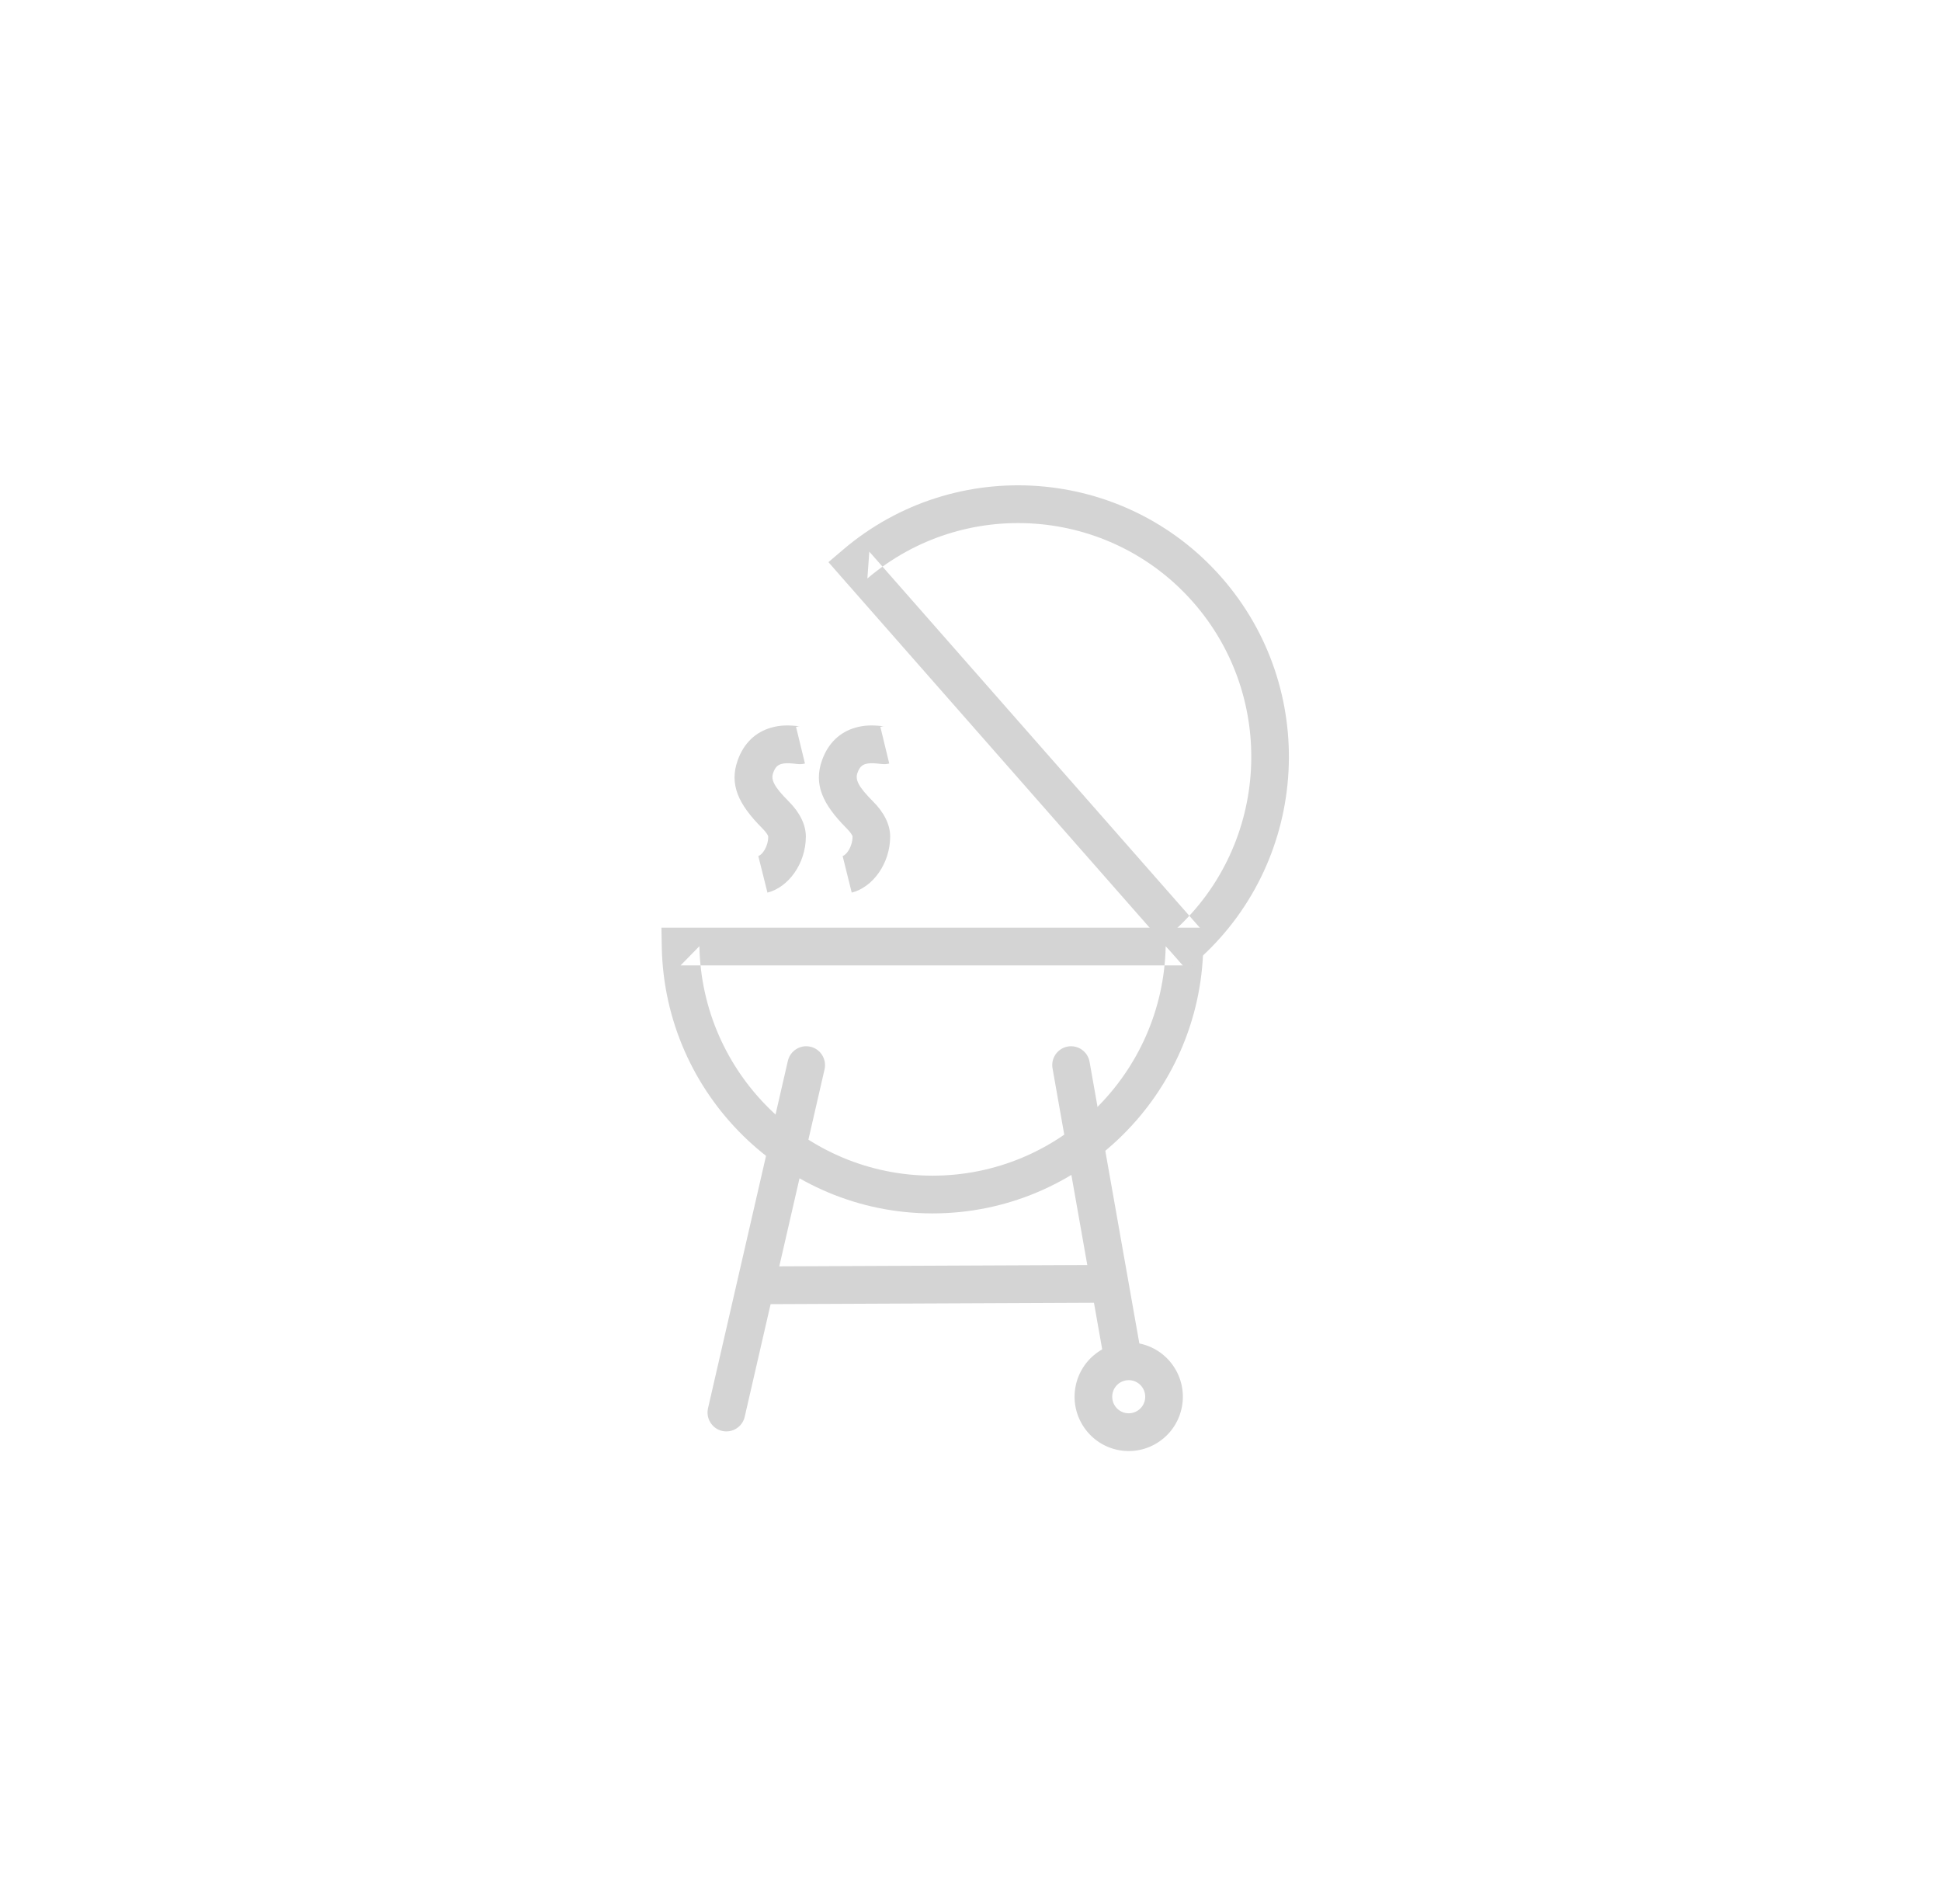 <?xml version="1.0" encoding="UTF-8" standalone="no"?>
<svg width="52px" height="51px" viewBox="0 0 52 51" version="1.1" xmlns="http://www.w3.org/2000/svg" xmlns:xlink="http://www.w3.org/1999/xlink">
    <!-- Generator: Sketch 39.1 (31720) - http://www.bohemiancoding.com/sketch -->
    <title>ico_paraasado_grey</title>
    <desc>Created with Sketch.</desc>
    <defs></defs>
    <g id="supermercado_categoria" stroke="none" stroke-width="1" fill="none" fill-rule="evenodd">
        <g id="Subcategorias_aseo-hogar" transform="translate(-77, -75)" fill="#D4D4D4">
            <g id="icon01-copy-9" transform="translate(77, 75)">
                <g id="asado_yellow" transform="translate(17, 13)">
                    <path d="M7.983,18.492 C4.583,18.492 1.801,15.75 1.737,12.345 L1.233,12.86 L14.732,12.86 L14.229,12.345 C14.165,15.75 11.383,18.492 7.983,18.492 Z M15.246,11.849 L14.732,11.849 L1.233,11.849 L0.72,11.849 L0.729,12.364 C0.804,16.32 4.034,19.503 7.983,19.503 C11.932,19.503 15.163,16.319 15.236,12.364 L15.246,11.849 Z" id="Stroke-1"></path>
                    <path d="M14.964,3.13 C17.213,5.689 17.002,9.596 14.497,11.895 L15.216,11.933 L6.289,1.776 L6.237,2.496 C8.825,0.293 12.716,0.572 14.964,3.13 Z M5.194,2.058 L5.533,2.445 L14.46,12.602 L14.799,12.989 L15.178,12.641 C18.087,9.97 18.332,5.433 15.721,2.462 C13.108,-0.51 8.592,-0.835 5.585,1.725 L5.194,2.058 Z" id="Stroke-3"></path>
                    <path d="M4.44,6.457 C4.411,6.454 4.411,6.454 4.354,6.448 C4.101,6.421 3.892,6.425 3.66,6.491 C3.248,6.608 2.928,6.9 2.763,7.366 C2.536,8.005 2.772,8.536 3.42,9.185 C3.541,9.306 3.581,9.389 3.581,9.407 C3.581,9.682 3.417,9.903 3.315,9.929 L3.56,10.91 C4.121,10.769 4.588,10.136 4.589,9.408 C4.589,9.094 4.429,8.767 4.133,8.47 C3.73,8.067 3.649,7.884 3.713,7.705 C3.767,7.552 3.832,7.493 3.934,7.464 C4.015,7.441 4.112,7.439 4.248,7.453 C4.295,7.459 4.295,7.459 4.346,7.464 C4.433,7.472 4.481,7.473 4.565,7.452 L4.326,6.47 C4.392,6.454 4.408,6.454 4.44,6.457 Z" id="Stroke-5"></path>
                    <path d="M6.698,6.457 C6.67,6.454 6.67,6.454 6.613,6.448 C6.36,6.421 6.15,6.425 5.918,6.491 C5.507,6.607 5.187,6.9 5.022,7.366 C4.795,8.005 5.031,8.535 5.678,9.185 C5.8,9.306 5.84,9.388 5.84,9.407 C5.839,9.682 5.676,9.903 5.574,9.929 L5.818,10.91 C6.379,10.769 6.846,10.136 6.848,9.408 C6.848,9.093 6.688,8.766 6.39,8.469 C5.989,8.067 5.908,7.884 5.971,7.705 C6.025,7.552 6.091,7.493 6.192,7.464 C6.274,7.441 6.37,7.439 6.507,7.453 C6.553,7.459 6.553,7.459 6.605,7.464 C6.691,7.472 6.739,7.473 6.823,7.452 L6.585,6.47 C6.65,6.454 6.667,6.454 6.698,6.457 Z" id="Stroke-7"></path>
                    <path d="M1.968,24.723 C1.906,24.995 2.075,25.267 2.346,25.33 C2.617,25.392 2.888,25.223 2.951,24.951 L5.09,15.645 C5.152,15.373 4.983,15.101 4.712,15.038 C4.441,14.976 4.17,15.145 4.107,15.418 L1.968,24.723 Z" id="Stroke-9"></path>
                    <path d="M12.548,23.256 C12.596,23.531 12.858,23.714 13.132,23.666 C13.406,23.617 13.589,23.355 13.54,23.08 L12.19,15.443 C12.142,15.168 11.88,14.985 11.606,15.033 C11.332,15.082 11.149,15.344 11.198,15.619 L12.548,23.256 Z" id="Stroke-11"></path>
                    <path d="M12.467,21.895 C12.745,21.894 12.97,21.667 12.969,21.387 C12.968,21.108 12.741,20.883 12.463,20.884 L3.346,20.924 C3.068,20.925 2.843,21.152 2.844,21.432 C2.845,21.711 3.072,21.936 3.35,21.935 L12.467,21.895 Z" id="Stroke-13"></path>
                    <path d="M13.489,24.779 C13.287,24.918 13.012,24.867 12.874,24.665 C12.736,24.462 12.787,24.186 12.989,24.047 C13.19,23.909 13.466,23.961 13.603,24.162 C13.742,24.365 13.69,24.641 13.489,24.779 Z M12.419,23.214 C11.758,23.669 11.589,24.574 12.043,25.236 C12.495,25.899 13.398,26.068 14.059,25.613 C14.719,25.16 14.888,24.254 14.435,23.591 C13.983,22.928 13.079,22.759 12.419,23.214 Z" id="Stroke-15"></path>
                </g>
            </g>
        </g>
    </g>
</svg>